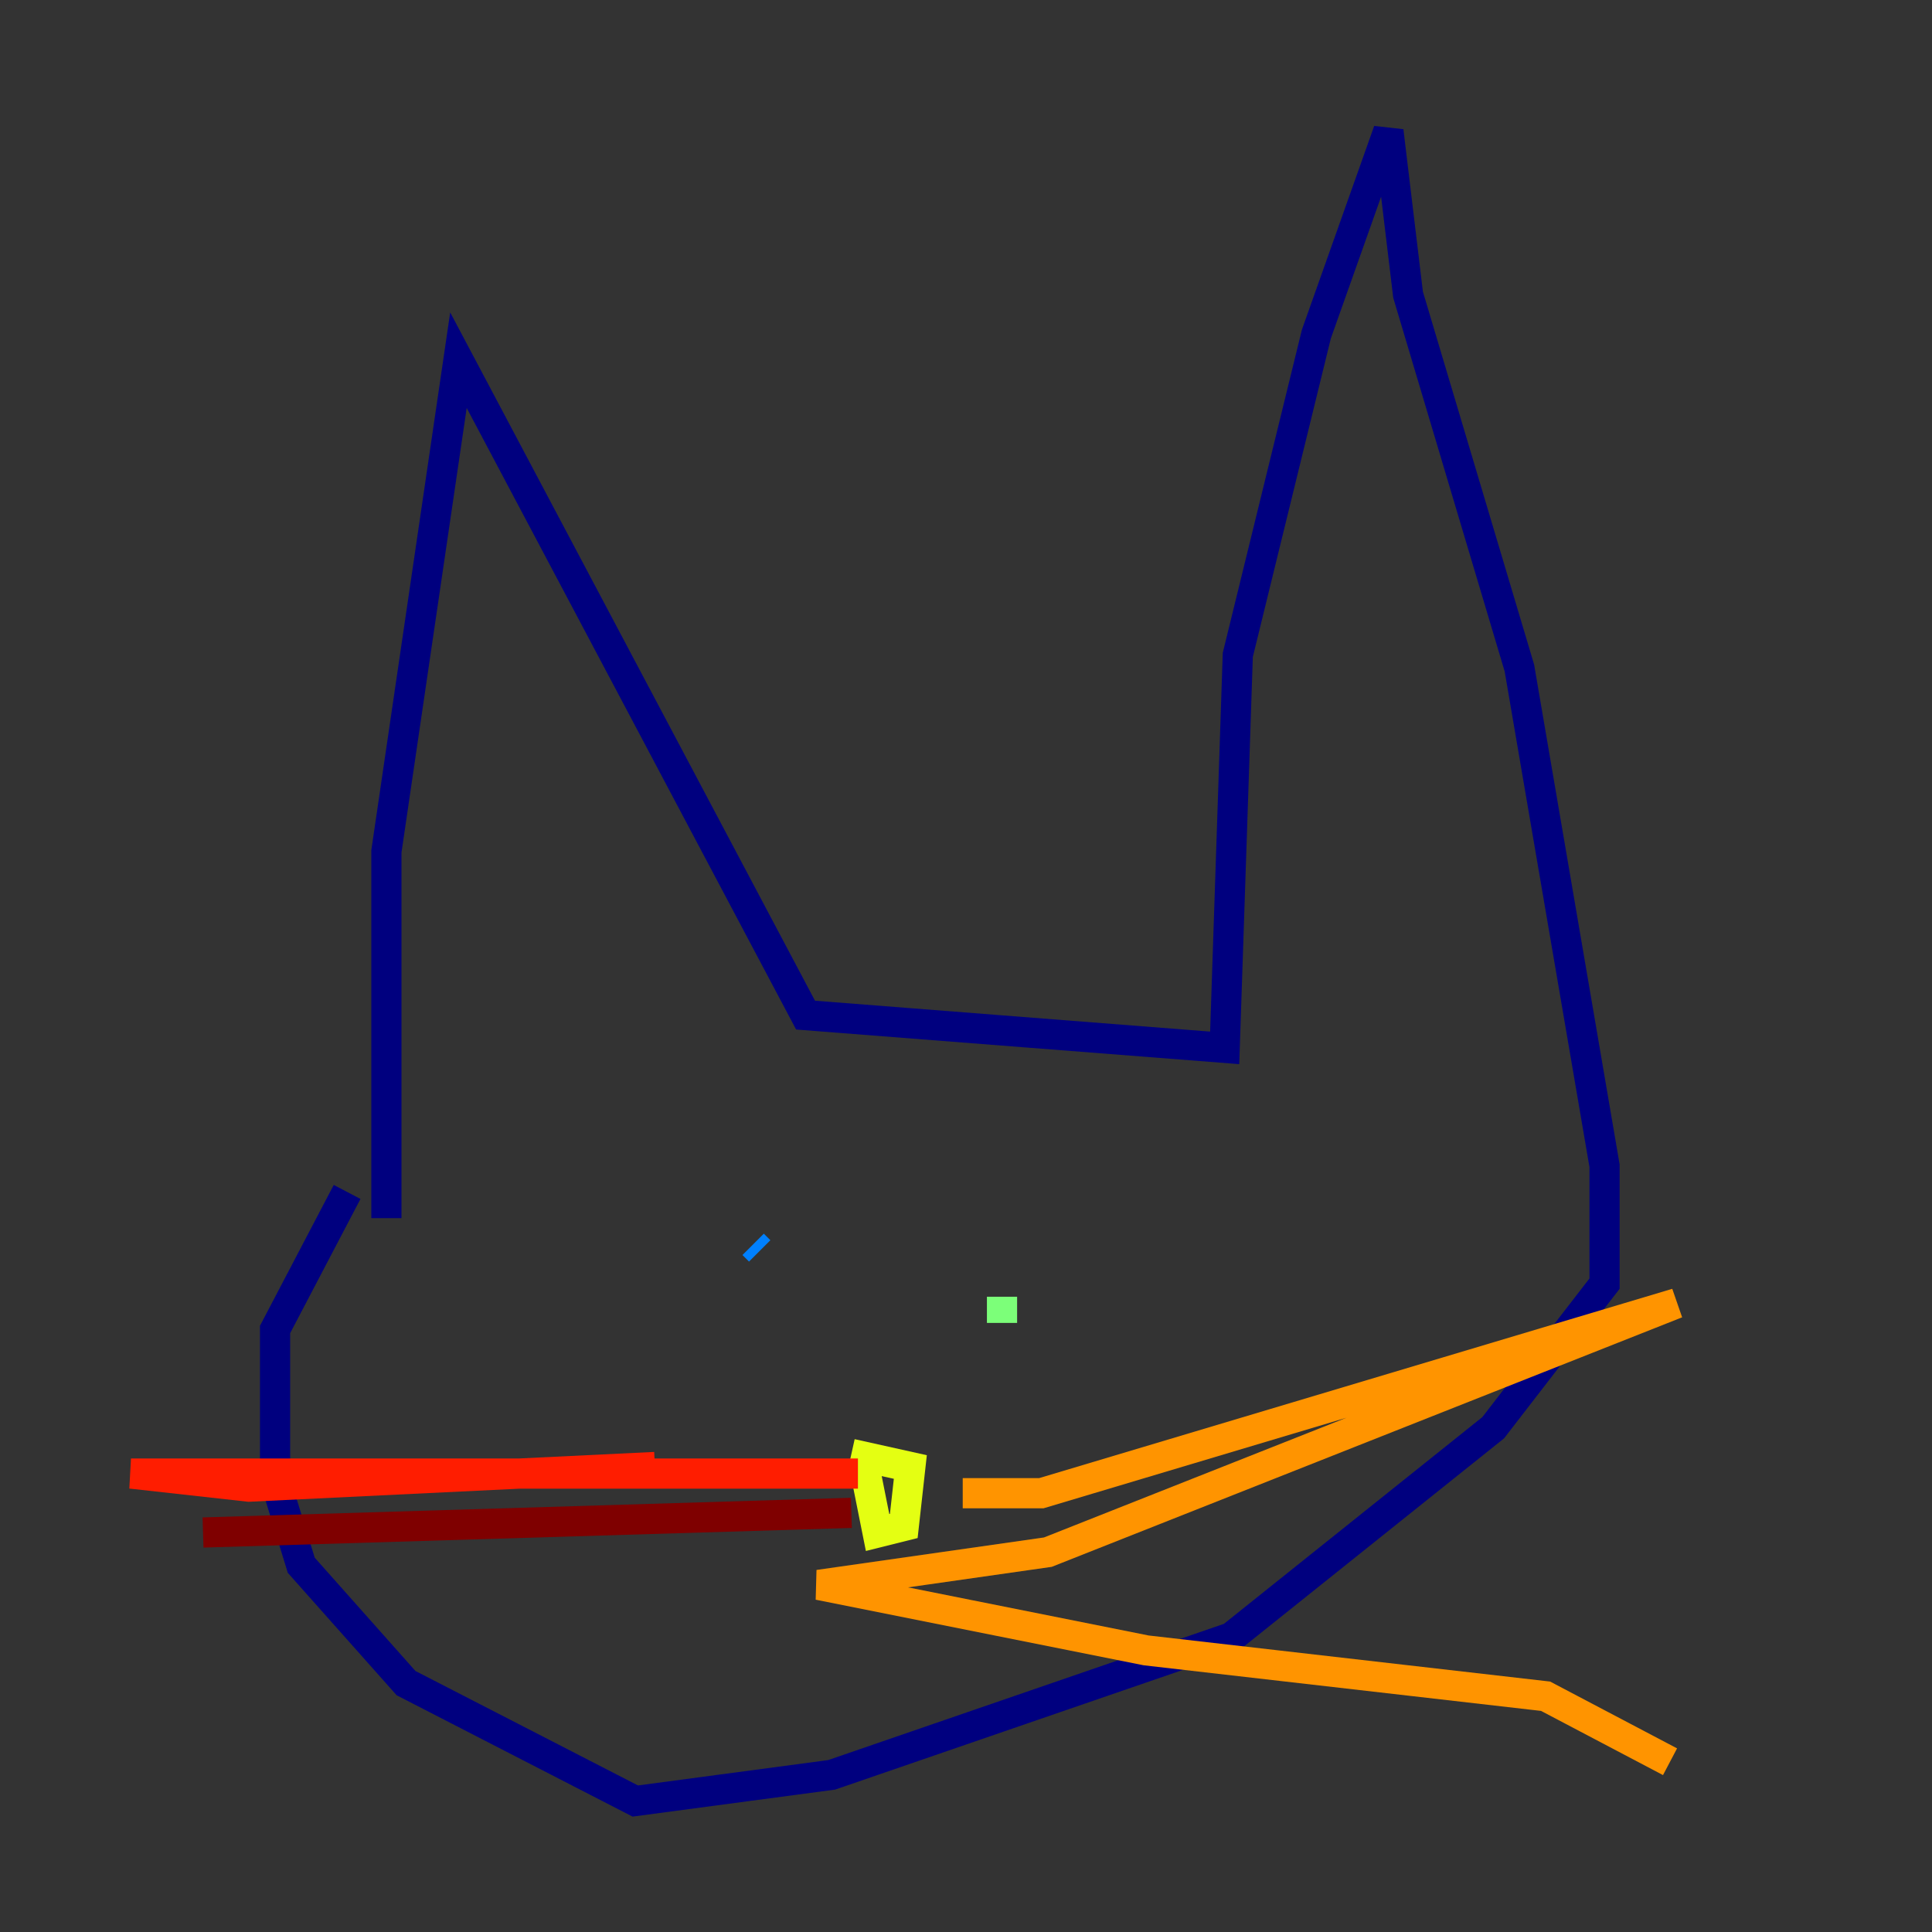 <?xml version="1.0" encoding="utf-8" ?>
<svg baseProfile="tiny" height="128" version="1.2" viewBox="0,0,128,128" width="128" xmlns="http://www.w3.org/2000/svg" xmlns:ev="http://www.w3.org/2001/xml-events" xmlns:xlink="http://www.w3.org/1999/xlink"><rect x="0" y="0" width="128" height="128" fill="#333333" stroke="none"/><defs /><polyline fill="none" points="25.6,80.705 25.6,56.407 30.373,23.864 53.37,67.254 81.139,69.424 82.007,43.39 87.214,22.129 91.986,8.678 93.288,19.525 100.664,44.258 106.305,77.234 106.305,85.044 98.929,94.59 81.573,108.475 55.105,117.586 42.088,119.322 26.902,111.512 19.959,103.702 18.224,98.061 18.224,88.081 22.997,78.969" stroke="#00007f" stroke-width="2" /><polyline fill="none" points="48.163,81.573 48.163,81.573" stroke="#0000ff" stroke-width="2" /><polyline fill="none" points="49.898,82.441 50.332,82.875" stroke="#0080ff" stroke-width="2" /><polyline fill="none" points="66.386,84.176 66.386,84.176" stroke="#15ffe1" stroke-width="2" /><polyline fill="none" points="66.386,85.912 66.386,87.647" stroke="#7cff79" stroke-width="2" /><polyline fill="none" points="56.407,96.325 60.312,97.193 59.878,101.098 58.142,101.532 57.275,97.193" stroke="#e4ff12" stroke-width="2" /><polyline fill="none" points="63.783,98.929 68.99,98.929 111.078,86.346 69.424,102.834 54.237,105.003 75.932,109.342 102.4,112.38 110.644,116.719" stroke="#ff9400" stroke-width="2" /><polyline fill="none" points="56.841,97.627 8.678,97.627 16.488,98.495 43.39,97.193" stroke="#ff1d00" stroke-width="2" /><polyline fill="none" points="56.407,100.231 13.451,101.532" stroke="#7f0000" stroke-width="2" /></svg>